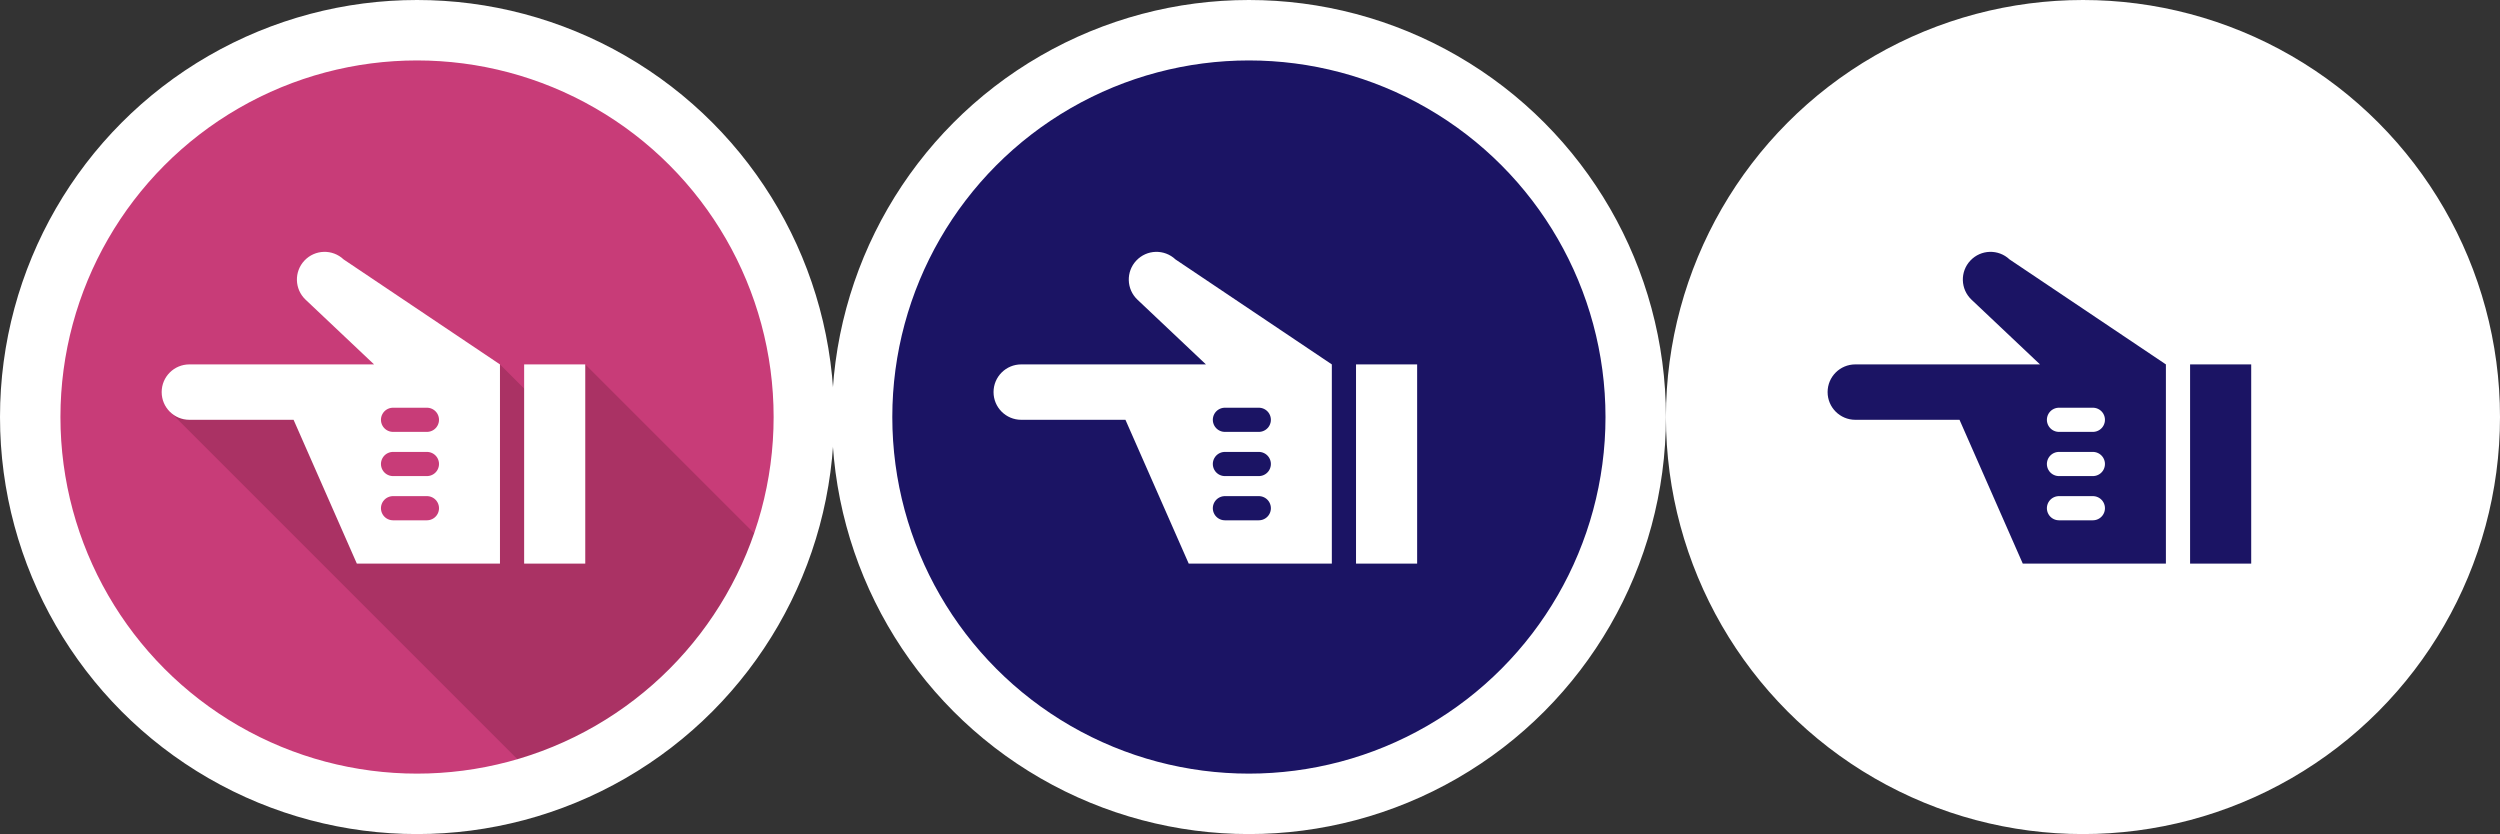 <?xml version="1.0" encoding="utf-8"?>
<!-- Generator: Adobe Illustrator 16.0.3, SVG Export Plug-In . SVG Version: 6.00 Build 0)  -->
<!DOCTYPE svg PUBLIC "-//W3C//DTD SVG 1.1//EN" "http://www.w3.org/Graphics/SVG/1.1/DTD/svg11.dtd">
<svg version="1.1" id="Warstwa_1" xmlns="http://www.w3.org/2000/svg" xmlns:xlink="http://www.w3.org/1999/xlink" x="0px" y="0px"
	 width="206.818px" height="69px" viewBox="0 0 206.818 69" enable-background="new 0 0 206.818 69" xml:space="preserve">
<rect x="0" y="0" width="206.818" height="69" fill="#333333" stroke="none"/>
<g>
	<circle fill="#C83C78" cx="34.5" cy="34.5" r="32"/>
	<path fill="#AA3264" d="M44.797,64.797c8.961-3.045,16.132-9.947,19.539-18.732L48.417,30.146l-2.372,4.685l-4.684-4.685
		l-27.268,3.948L44.797,64.797z"/>
	<g>
		<path fill="#FFFFFF" d="M24.287,34.729h-8.62c-1.266,0-2.292-1.026-2.292-2.292s1.026-2.291,2.292-2.291h6.604h8.646h0.028
			l-5.666-5.355c-0.919-0.869-0.959-2.319-0.09-3.238c0.869-0.92,2.318-0.961,3.238-0.091l12.934,8.685v16.48h-11.84L24.287,34.729z
			"/>
		<rect x="43.361" y="30.146" fill="#FFFFFF" width="5.056" height="16.48"/>
		
			<line fill="none" stroke="#C83C78" stroke-width="2" stroke-linecap="round" stroke-linejoin="round" stroke-miterlimit="10" x1="32.515" y1="34.729" x2="35.318" y2="34.729"/>
		
			<line fill="none" stroke="#C83C78" stroke-width="2" stroke-linecap="round" stroke-linejoin="round" stroke-miterlimit="10" x1="32.515" y1="38.385" x2="35.318" y2="38.385"/>
		
			<line fill="none" stroke="#C83C78" stroke-width="2" stroke-linecap="round" stroke-linejoin="round" stroke-miterlimit="10" x1="32.515" y1="42.043" x2="35.318" y2="42.043"/>
	</g>
	<circle fill="none" stroke="#FFFFFF" stroke-width="5" stroke-miterlimit="10" cx="34.5" cy="34.5" r="32"/>
</g>
<g>
	<circle fill="#1B1464" cx="103.318" cy="34.5" r="32"/>
	<g>
		<path fill="#FFFFFF" d="M93.105,34.729h-8.62c-1.266,0-2.292-1.026-2.292-2.292s1.026-2.291,2.292-2.291h6.604h8.646h0.028
			l-5.666-5.355c-0.919-0.869-0.959-2.319-0.09-3.238c0.869-0.92,2.318-0.961,3.238-0.091l12.934,8.685v16.48H98.34L93.105,34.729z"
			/>
		<rect x="112.18" y="30.146" fill="#FFFFFF" width="5.056" height="16.48"/>
		
			<line fill="none" stroke="#1B1464" stroke-width="2" stroke-linecap="round" stroke-linejoin="round" stroke-miterlimit="10" x1="101.333" y1="34.729" x2="104.137" y2="34.729"/>
		
			<line fill="none" stroke="#1B1464" stroke-width="2" stroke-linecap="round" stroke-linejoin="round" stroke-miterlimit="10" x1="101.333" y1="38.385" x2="104.137" y2="38.385"/>
		
			<line fill="none" stroke="#1B1464" stroke-width="2" stroke-linecap="round" stroke-linejoin="round" stroke-miterlimit="10" x1="101.333" y1="42.043" x2="104.137" y2="42.043"/>
	</g>
	<circle fill="none" stroke="#FFFFFF" stroke-width="5" stroke-miterlimit="10" cx="103.318" cy="34.5" r="32"/>
</g>
<g>
	<circle fill="#FFFFFF" cx="172.318" cy="34.5" r="32"/>
	<g>
		<path fill="#1B1464" d="M162.105,34.729h-8.62c-1.266,0-2.292-1.026-2.292-2.292s1.026-2.291,2.292-2.291h6.604h8.646h0.028
			l-5.666-5.355c-0.919-0.869-0.959-2.319-0.09-3.238c0.869-0.92,2.318-0.961,3.238-0.091l12.934,8.685v16.48h-11.84L162.105,34.729
			z"/>
		<rect x="181.18" y="30.146" fill="#1B1464" width="5.056" height="16.48"/>
		
			<line fill="none" stroke="#FFFFFF" stroke-width="2" stroke-linecap="round" stroke-linejoin="round" stroke-miterlimit="10" x1="170.333" y1="34.729" x2="173.137" y2="34.729"/>
		
			<line fill="none" stroke="#FFFFFF" stroke-width="2" stroke-linecap="round" stroke-linejoin="round" stroke-miterlimit="10" x1="170.333" y1="38.385" x2="173.137" y2="38.385"/>
		
			<line fill="none" stroke="#FFFFFF" stroke-width="2" stroke-linecap="round" stroke-linejoin="round" stroke-miterlimit="10" x1="170.333" y1="42.043" x2="173.137" y2="42.043"/>
	</g>
	<circle fill="none" stroke="#FFFFFF" stroke-width="5" stroke-miterlimit="10" cx="172.318" cy="34.5" r="32"/>
</g>
</svg>
